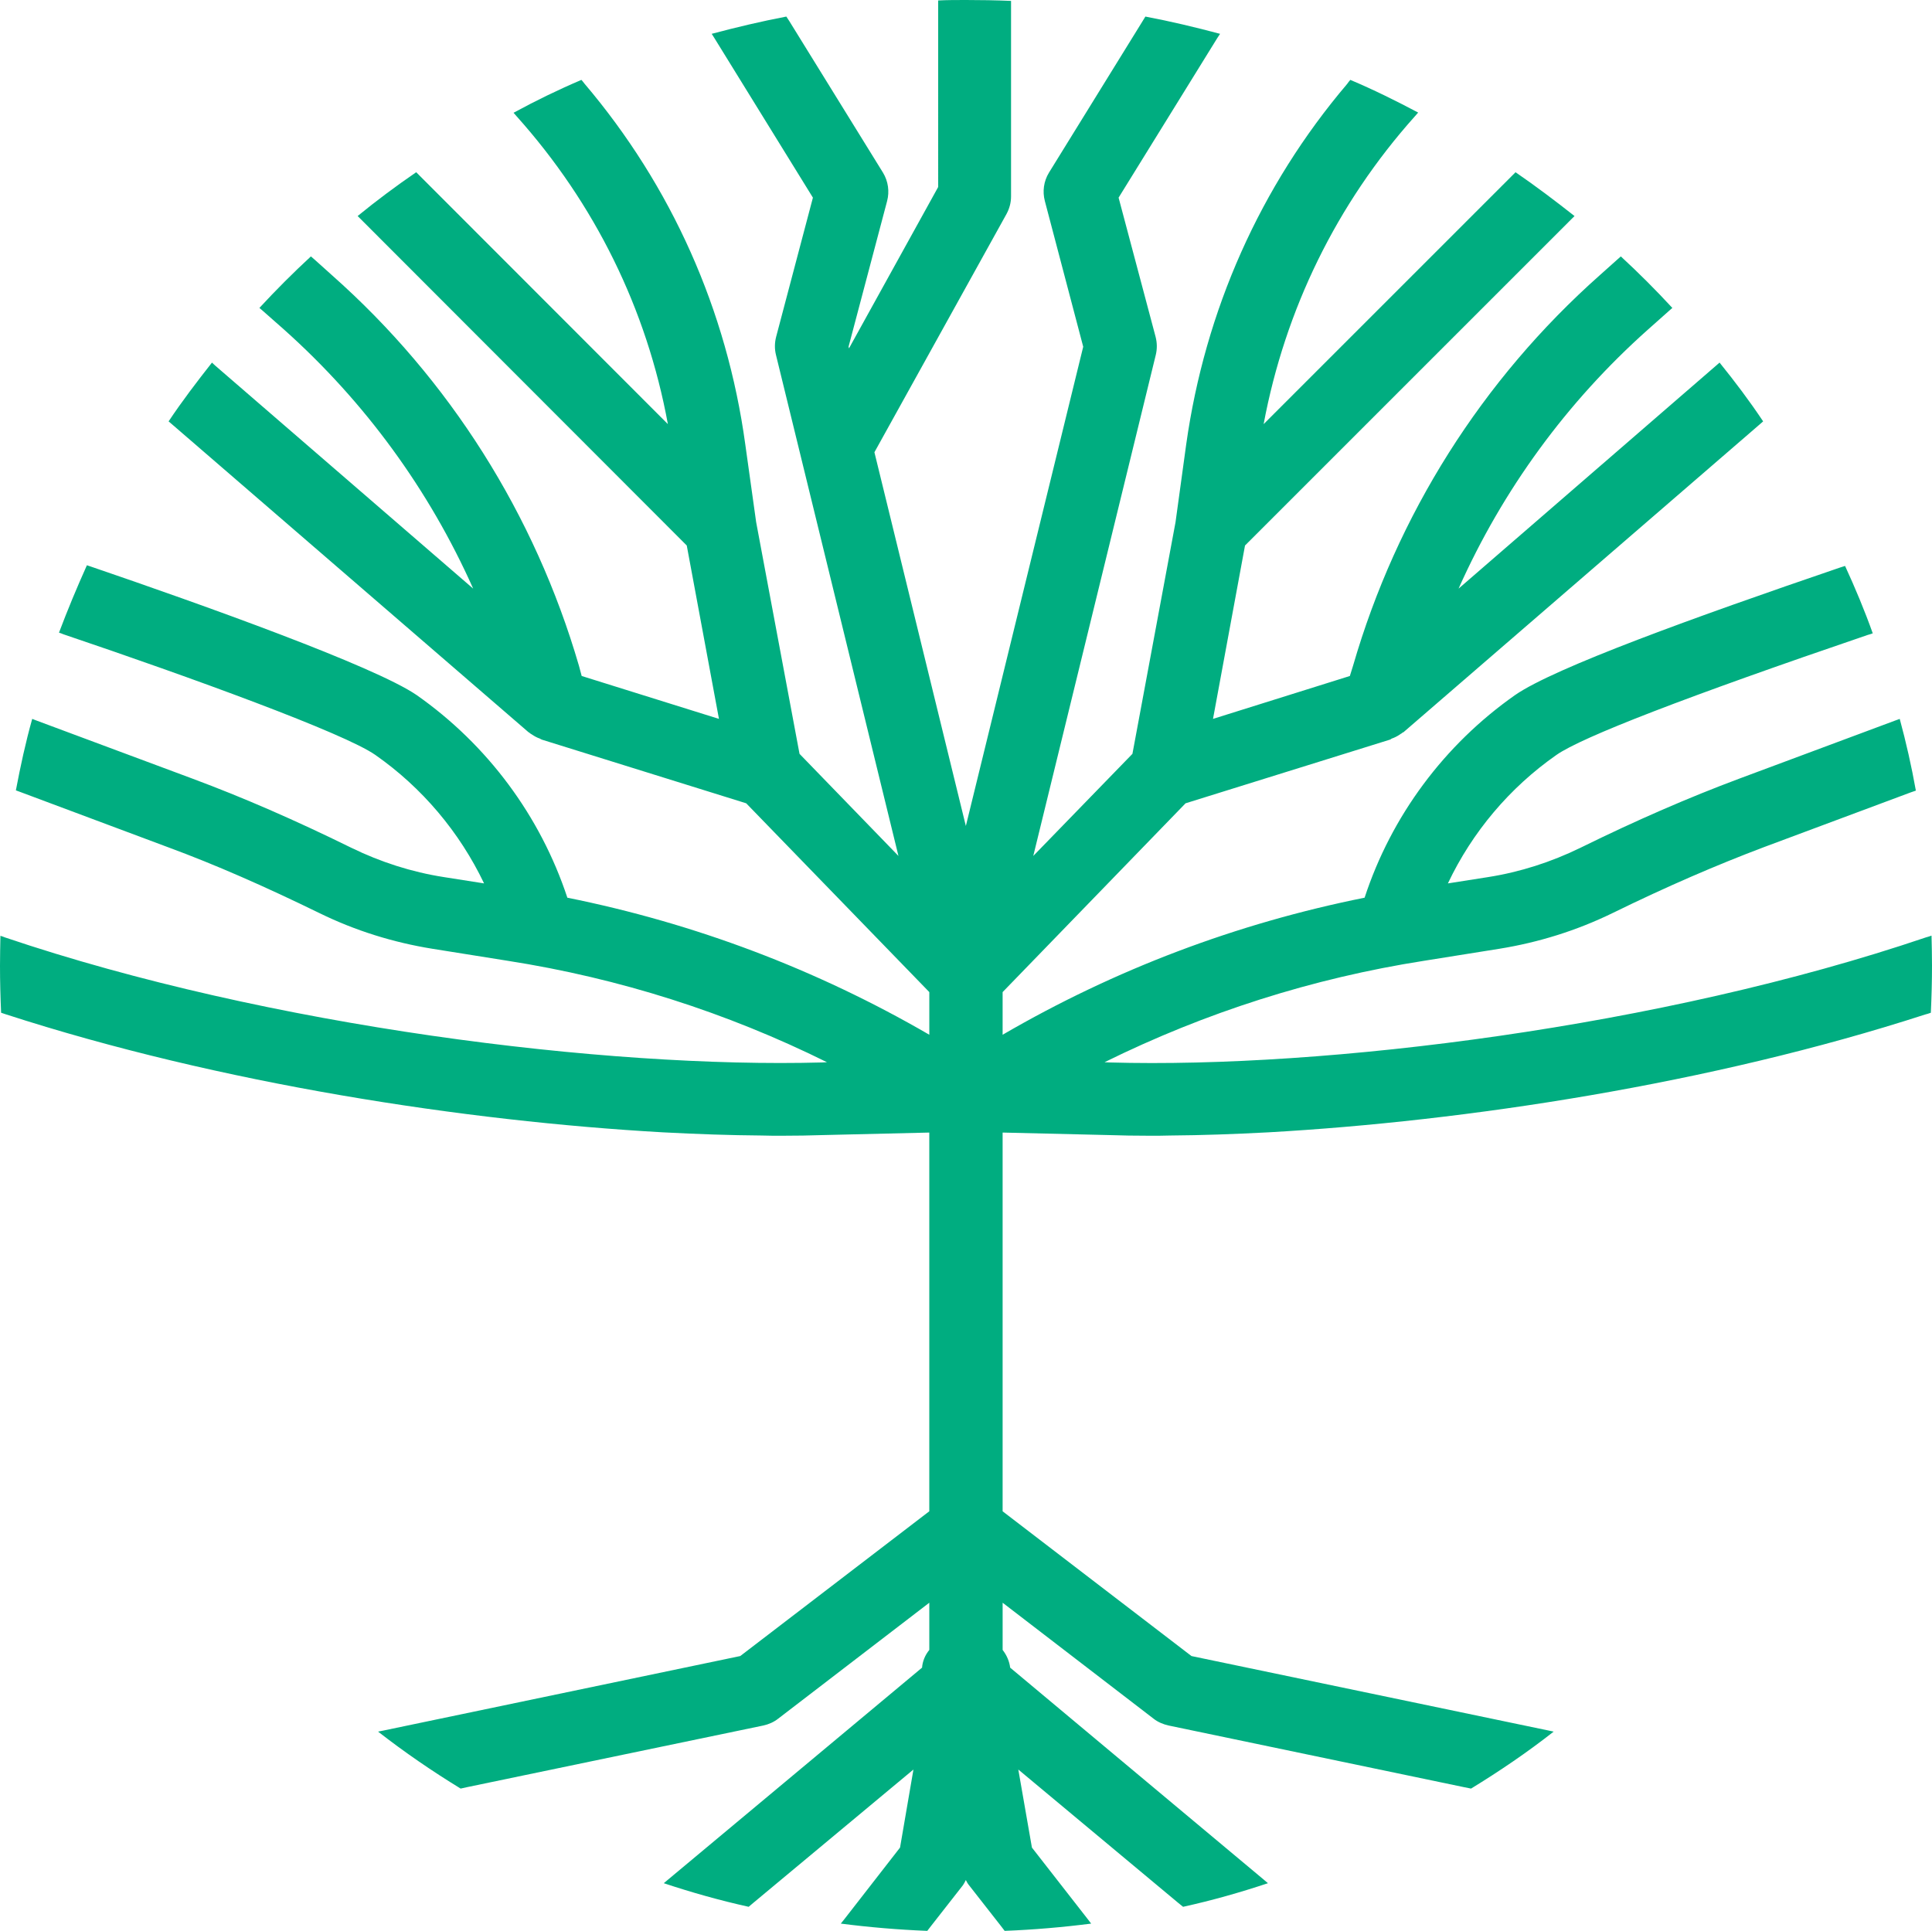 <svg version="1.1" id="图层_1" x="0px" y="0px" width="160.471px" height="160.396px" viewBox="0 0 160.471 160.396" enable-background="new 0 0 160.471 160.396" xml:space="preserve" xmlns="http://www.w3.org/2000/svg" xmlns:xlink="http://www.w3.org/1999/xlink" xmlns:xml="http://www.w3.org/XML/1998/namespace">
  <path id="XMLID_1_" fill="#00AD80" d="M160.471,80.227c0,1.301-0.037,2.62-0.096,3.901c-0.168,0.057-0.32,0.113-0.488,0.151
	c-17.813,5.769-38.154,8.858-54.535,9.783c-2.846,0.15-5.541,0.245-8.123,0.264h-0.02c-0.564,0.019-1.131,0.019-1.678,0.019
	c-1.207,0-2.375-0.019-3.506-0.057l-8.748-0.207v31.461l15.686,12.025l29.555,6.165l0.529,0.112
	c-2.186,1.717-4.488,3.28-6.861,4.732l-0.566-0.113l-24.561-5.127c-0.434-0.096-0.889-0.283-1.244-0.566l-12.537-9.633v3.922
	c0.342,0.434,0.566,0.961,0.625,1.471l21.035,17.586l0.377,0.32c-2.318,0.773-4.656,1.434-7.049,1.961l-0.396-0.32L84.58,146.993
	l1.131,6.484l4.617,5.92l0.303,0.395c-2.357,0.303-4.77,0.509-7.184,0.604l-0.318-0.415l-2.641-3.375
	c-0.113-0.132-0.188-0.283-0.266-0.433c-0.074,0.149-0.148,0.301-0.242,0.433l-2.641,3.375l-0.32,0.415
	c-2.43-0.096-4.844-0.302-7.182-0.604l0.303-0.377l4.617-5.938l1.113-6.484l-13.309,11.084l-0.377,0.32
	c-2.375-0.527-4.73-1.188-7.051-1.961l0.359-0.301l21.094-17.605c0.037-0.51,0.244-1.037,0.602-1.471v-3.922l-12.555,9.633
	c-0.357,0.283-0.791,0.471-1.225,0.566l-24.637,5.127l-0.51,0.113c-2.375-1.452-4.654-3.016-6.859-4.732l0.471-0.094l29.613-6.184
	l15.701-12.025V94.081l-8.766,0.207c-1.129,0.038-2.316,0.057-3.504,0.057c-0.549,0-1.094,0-1.66-0.019
	c-2.602-0.019-5.334-0.113-8.199-0.264c-16.4-0.925-36.777-4.034-54.57-9.802c-0.135-0.038-0.266-0.095-0.396-0.133
	C0.035,82.847,0,81.527,0,80.227c0-0.829,0.02-1.64,0.035-2.489c0.133,0.038,0.246,0.076,0.379,0.133
	c21.961,7.427,49.914,10.877,67.857,10.387l0.418-0.02c-8.334-4.129-17.23-6.975-26.523-8.426l-6.258-0.999
	c-3.262-0.527-6.408-1.509-9.369-2.959c-4.561-2.226-8.67-4.034-12.609-5.485L1.678,65.787l-0.359-0.132
	c0.377-1.998,0.811-3.996,1.357-5.938l0.34,0.132l13.006,4.845c4.146,1.545,8.445,3.411,13.158,5.73
	c2.432,1.187,5.014,2.016,7.67,2.432l3.357,0.527c-2.035-4.26-5.146-7.955-9.029-10.669c-2.582-1.81-15.27-6.429-25.92-10.028
	C5.145,52.63,5.014,52.592,4.9,52.555c0.717-1.904,1.488-3.751,2.318-5.599c0.113,0.037,0.225,0.074,0.34,0.113
	c9.217,3.148,23.523,8.256,27.049,10.67c5.881,4.127,10.273,10.046,12.518,16.832c10.574,2.13,20.678,5.938,30.064,11.385v-3.543
	L61.979,66.729l-17.002-5.297c0-0.02-0.021-0.02-0.037-0.02c-0.02-0.018-0.059-0.037-0.096-0.057
	c-0.227-0.074-0.436-0.188-0.66-0.339c-0.055-0.038-0.113-0.075-0.15-0.094c-0.039-0.038-0.076-0.075-0.133-0.095L14.27,35.231
	l-0.266-0.227c1.131-1.697,2.355-3.299,3.602-4.883l0.264,0.245l21.432,18.53c-3.656-8.199-8.99-15.514-15.719-21.527l-1.773-1.564
	l-0.264-0.226c1.377-1.489,2.789-2.903,4.277-4.279l0.285,0.245l1.469,1.32c9.764,8.652,16.854,19.887,20.51,32.44l0.227,0.849
	l11.402,3.563l-2.674-14.402L29.971,18.21l-0.266-0.264c1.547-1.264,3.186-2.489,4.865-3.639l0.244,0.245l20.66,20.679
	c-1.752-9.557-6.07-18.322-12.572-25.58c-0.076-0.094-0.17-0.188-0.246-0.283c1.83-0.998,3.732-1.922,5.637-2.732
	c0.074,0.094,0.17,0.188,0.244,0.301c7.24,8.521,11.84,18.832,13.365,29.973l0.904,6.465l3.602,19.246l8.217,8.482l-10.178-41.64
	c-0.113-0.471-0.113-0.98,0.02-1.489l3.053-11.555L59.34,3.167L59.113,2.81c2.055-0.547,4.129-1.037,6.199-1.434l0.248,0.378
	l7.783,12.591c0.434,0.717,0.547,1.564,0.34,2.356L70.48,28.804l0.037,0.132l7.408-13.403V0.038C78.68,0,79.451,0,80.223,0
	c1.246,0,2.492,0.02,3.754,0.075v16.249c0,0.509-0.133,0.999-0.377,1.452L72.629,37.568l7.594,31.046l9.748-39.811l-3.186-12.103
	c-0.209-0.792-0.096-1.64,0.34-2.356l7.768-12.572l0.242-0.396c2.094,0.396,4.146,0.887,6.203,1.434l-0.246,0.376L92.91,16.419
	l3.072,11.555c0.133,0.509,0.133,1.019,0.021,1.489l-10.18,41.64l8.236-8.482l3.58-19.246l0.887-6.465
	c1.566-11.122,6.145-21.434,13.365-29.934c0.074-0.114,0.17-0.227,0.266-0.34c1.92,0.811,3.787,1.734,5.635,2.715
	c-0.094,0.112-0.188,0.207-0.281,0.32c-6.486,7.257-10.764,16.021-12.555,25.561l20.924-20.924c1.676,1.149,3.297,2.375,4.9,3.639
	l-0.303,0.301L103.41,45.315l-2.658,14.402l11.367-3.563l0.264-0.849c3.639-12.554,10.727-23.771,20.49-32.44l1.434-1.282
	l0.318-0.283c1.492,1.376,2.904,2.79,4.279,4.279l-0.301,0.265l-1.715,1.525c-6.75,6.014-12.082,13.328-15.74,21.527l21.375-18.512
	l0.303-0.264c1.281,1.584,2.488,3.186,3.619,4.883l-0.301,0.264l-29.576,25.561c-0.078,0.02-0.115,0.057-0.152,0.095
	c-0.055,0.019-0.092,0.056-0.15,0.094c-0.225,0.151-0.453,0.265-0.678,0.339c-0.037,0.02-0.057,0.039-0.076,0.057
	c-0.02,0-0.037,0-0.037,0.02l-17.004,5.297L83.277,82.413v3.543c9.369-5.447,19.455-9.255,30.066-11.385
	c2.225-6.786,6.617-12.705,12.498-16.832c3.26-2.264,14.949-6.484,26.994-10.595c0.131-0.038,0.281-0.095,0.416-0.132
	c0.848,1.847,1.621,3.694,2.299,5.598c-0.133,0.057-0.285,0.095-0.416,0.133c-15.043,5.127-23.732,8.482-25.861,9.972
	c-3.883,2.714-6.994,6.409-9.012,10.669l3.355-0.527c2.639-0.416,5.223-1.245,7.654-2.432c4.713-2.319,9.029-4.186,13.156-5.73
	l12.951-4.826l0.414-0.15c0.527,1.941,0.98,3.939,1.34,5.957l-0.434,0.15l-12.18,4.543c-3.939,1.488-8.049,3.26-12.59,5.485
	c-2.979,1.45-6.127,2.432-9.389,2.959l-6.258,0.999c-9.273,1.451-18.172,4.297-26.539,8.426l0.432,0.02
	c17.926,0.509,45.824-2.941,67.785-10.387c0.15-0.037,0.322-0.095,0.473-0.15C160.451,78.567,160.471,79.378,160.471,80.227z" class="color c1"/>
</svg>